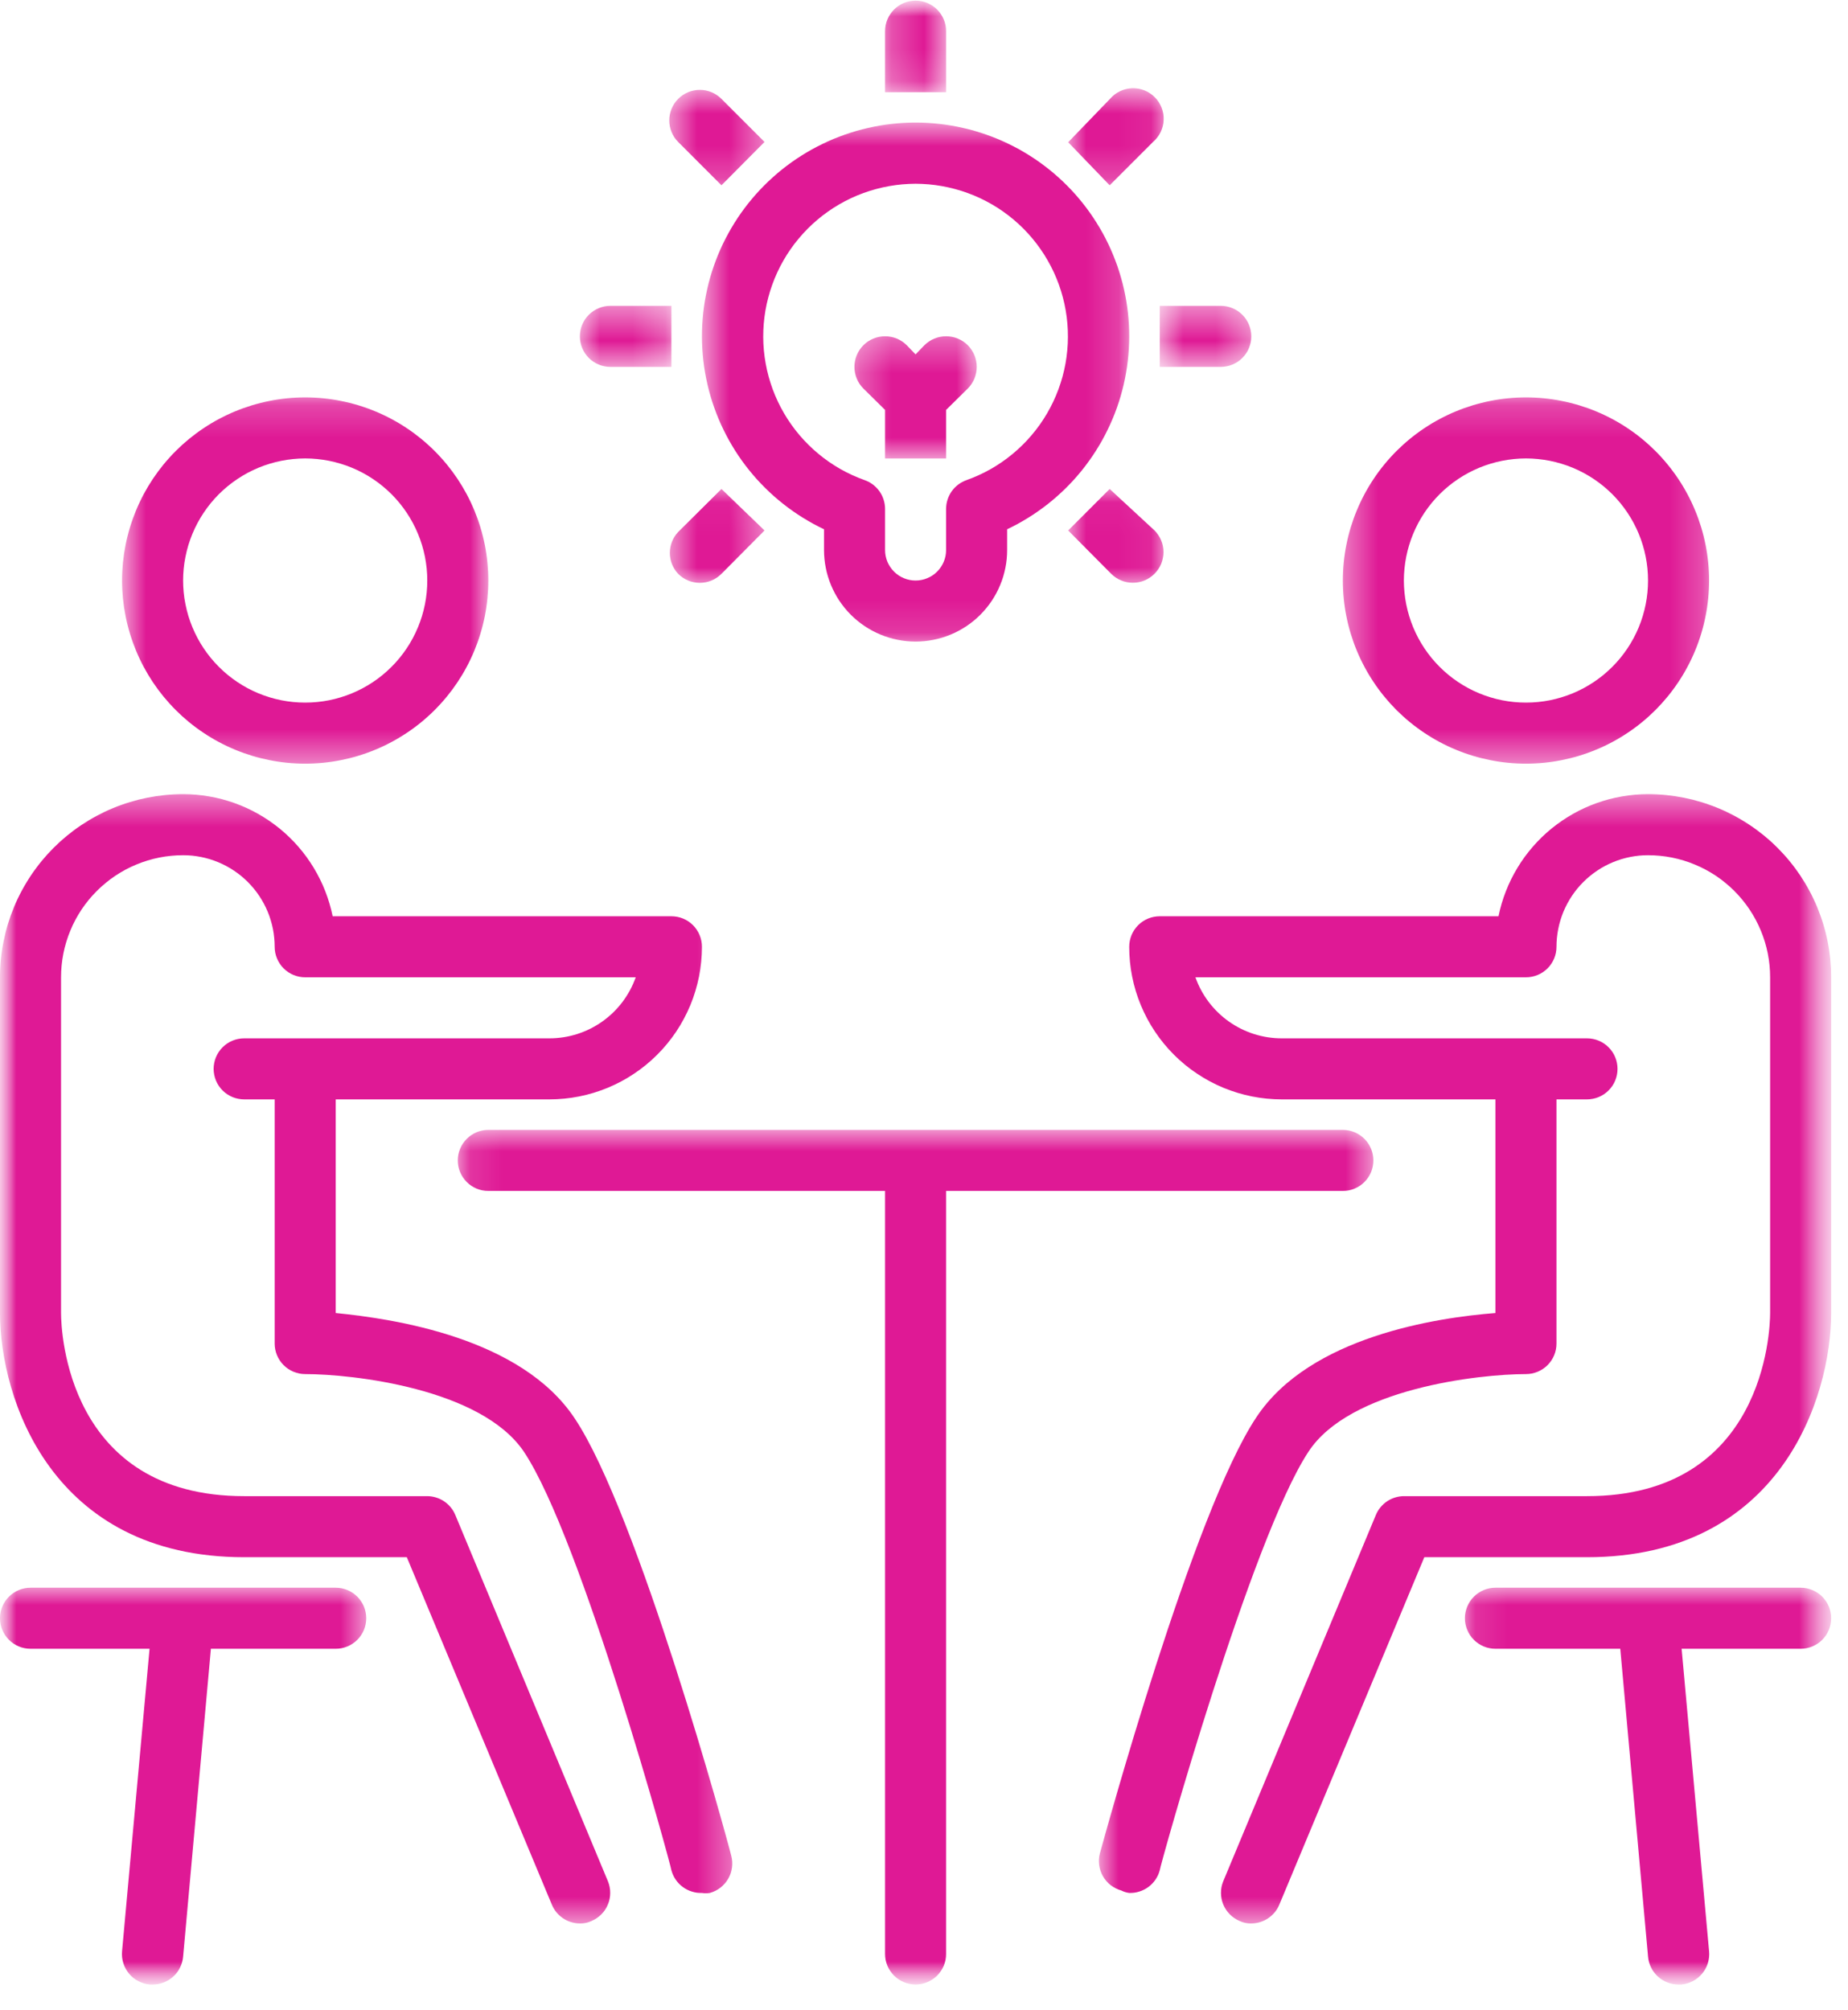 <svg width="57" height="62" viewBox="0 0 57 62" fill="none" xmlns="http://www.w3.org/2000/svg">
<mask id="mask0_18_1486" style="mask-type:luminance" maskUnits="userSpaceOnUse" x="21" y="3" width="14" height="17">
<path d="M21.63 3.737H34.831V19.863H21.63V3.737Z" fill="white"/>
</mask>
<g mask="url(#mask0_18_1486)">
<mask id="mask1_18_1486" style="mask-type:luminance" maskUnits="userSpaceOnUse" x="0" y="0" width="57" height="62">
<path d="M0 0.889V60.337C0 60.828 0.398 61.226 0.889 61.226H55.592C56.083 61.226 56.481 60.828 56.481 60.337V0.889C56.481 0.398 56.083 0 55.592 0H0.889C0.398 0 0 0.398 0 0.889Z" fill="white"/>
</mask>
<g mask="url(#mask1_18_1486)">
<path d="M25.416 16.324V16.964C25.416 17.056 25.421 17.148 25.43 17.24C25.439 17.332 25.452 17.424 25.471 17.515C25.488 17.605 25.511 17.695 25.538 17.784C25.565 17.872 25.596 17.959 25.631 18.044C25.667 18.13 25.706 18.213 25.75 18.295C25.793 18.376 25.841 18.456 25.892 18.533C25.944 18.61 25.999 18.684 26.057 18.755C26.116 18.827 26.178 18.895 26.243 18.961C26.309 19.026 26.377 19.088 26.449 19.147C26.52 19.206 26.595 19.26 26.671 19.312C26.748 19.363 26.827 19.41 26.909 19.454C26.991 19.498 27.074 19.537 27.16 19.573C27.245 19.608 27.332 19.639 27.421 19.666C27.509 19.693 27.599 19.715 27.689 19.733C27.78 19.751 27.871 19.765 27.963 19.774C28.055 19.783 28.148 19.788 28.24 19.788C28.333 19.788 28.425 19.783 28.517 19.774C28.609 19.765 28.7 19.751 28.791 19.733C28.882 19.715 28.971 19.693 29.06 19.666C29.148 19.639 29.235 19.608 29.321 19.573C29.406 19.537 29.49 19.498 29.572 19.454C29.653 19.41 29.732 19.363 29.809 19.312C29.886 19.26 29.96 19.206 30.032 19.147C30.103 19.088 30.172 19.026 30.237 18.961C30.302 18.895 30.364 18.827 30.423 18.755C30.482 18.684 30.537 18.61 30.588 18.533C30.64 18.456 30.687 18.376 30.731 18.295C30.774 18.213 30.814 18.13 30.849 18.044C30.885 17.959 30.916 17.872 30.943 17.784C30.969 17.695 30.992 17.605 31.01 17.515C31.028 17.424 31.042 17.332 31.051 17.24C31.06 17.148 31.064 17.056 31.064 16.964V16.324C31.176 16.27 31.286 16.215 31.394 16.156C31.503 16.096 31.61 16.034 31.714 15.969C31.819 15.904 31.923 15.836 32.023 15.765C32.125 15.694 32.224 15.62 32.321 15.544C32.418 15.467 32.513 15.388 32.605 15.306C32.698 15.225 32.788 15.14 32.876 15.053C32.964 14.966 33.049 14.877 33.132 14.786C33.214 14.694 33.294 14.6 33.372 14.504C33.449 14.408 33.524 14.309 33.596 14.209C33.668 14.108 33.737 14.006 33.803 13.902C33.869 13.797 33.933 13.691 33.993 13.584C34.053 13.476 34.11 13.366 34.164 13.255C34.218 13.144 34.269 13.032 34.317 12.918C34.365 12.804 34.41 12.689 34.451 12.572C34.492 12.456 34.53 12.338 34.565 12.22C34.599 12.101 34.631 11.982 34.659 11.861C34.687 11.741 34.711 11.62 34.732 11.498C34.754 11.377 34.771 11.255 34.785 11.132C34.8 11.009 34.811 10.886 34.818 10.763C34.825 10.639 34.829 10.516 34.83 10.393C34.83 10.269 34.827 10.146 34.821 10.022C34.814 9.899 34.804 9.776 34.791 9.653C34.777 9.53 34.76 9.408 34.74 9.286C34.719 9.164 34.696 9.043 34.669 8.923C34.642 8.802 34.611 8.682 34.577 8.564C34.543 8.445 34.506 8.327 34.466 8.21C34.425 8.094 34.381 7.978 34.334 7.864C34.288 7.75 34.237 7.637 34.184 7.525C34.131 7.414 34.075 7.304 34.015 7.196C33.955 7.088 33.893 6.981 33.827 6.877C33.762 6.772 33.693 6.669 33.622 6.568C33.551 6.467 33.477 6.368 33.4 6.272C33.323 6.175 33.244 6.081 33.162 5.988C33.08 5.896 32.995 5.806 32.908 5.719C32.821 5.631 32.731 5.546 32.639 5.464C32.547 5.381 32.453 5.301 32.356 5.224C32.26 5.147 32.161 5.073 32.061 5.001C31.96 4.929 31.857 4.861 31.753 4.795C31.648 4.729 31.542 4.666 31.434 4.606C31.326 4.547 31.216 4.49 31.105 4.436C30.994 4.382 30.881 4.332 30.767 4.284C30.653 4.237 30.538 4.193 30.421 4.152C30.305 4.111 30.187 4.074 30.068 4.039C29.95 4.005 29.83 3.974 29.709 3.947C29.589 3.919 29.468 3.895 29.346 3.874C29.225 3.853 29.102 3.836 28.98 3.822C28.857 3.808 28.734 3.798 28.611 3.791C28.487 3.784 28.364 3.781 28.24 3.781C28.117 3.781 27.993 3.784 27.87 3.791C27.747 3.798 27.624 3.808 27.501 3.822C27.378 3.836 27.256 3.853 27.134 3.874C27.012 3.895 26.891 3.919 26.771 3.947C26.65 3.974 26.531 4.005 26.412 4.039C26.294 4.074 26.176 4.111 26.059 4.152C25.943 4.193 25.828 4.237 25.713 4.284C25.599 4.332 25.487 4.382 25.375 4.436C25.264 4.49 25.154 4.547 25.047 4.606C24.939 4.666 24.832 4.729 24.728 4.795C24.623 4.861 24.52 4.929 24.42 5.001C24.319 5.073 24.221 5.147 24.124 5.224C24.028 5.301 23.933 5.381 23.842 5.464C23.75 5.546 23.66 5.631 23.573 5.719C23.486 5.806 23.401 5.896 23.319 5.988C23.237 6.081 23.157 6.175 23.08 6.272C23.004 6.368 22.93 6.467 22.858 6.568C22.787 6.669 22.719 6.772 22.653 6.877C22.588 6.981 22.525 7.088 22.466 7.196C22.406 7.304 22.35 7.414 22.296 7.525C22.243 7.637 22.193 7.75 22.146 7.864C22.099 7.978 22.055 8.094 22.015 8.21C21.974 8.327 21.937 8.445 21.903 8.564C21.869 8.682 21.839 8.802 21.812 8.923C21.785 9.043 21.761 9.164 21.74 9.286C21.72 9.408 21.703 9.53 21.69 9.653C21.677 9.776 21.667 9.899 21.66 10.022C21.653 10.146 21.651 10.269 21.651 10.393C21.651 10.516 21.655 10.639 21.663 10.763C21.67 10.886 21.681 11.009 21.695 11.132C21.709 11.255 21.727 11.377 21.748 11.498C21.77 11.62 21.794 11.741 21.822 11.861C21.85 11.982 21.881 12.101 21.916 12.22C21.95 12.338 21.988 12.456 22.03 12.572C22.071 12.689 22.116 12.804 22.163 12.918C22.211 13.032 22.262 13.144 22.316 13.255C22.37 13.366 22.427 13.476 22.488 13.584C22.548 13.691 22.611 13.797 22.677 13.902C22.743 14.006 22.812 14.108 22.884 14.209C22.956 14.309 23.031 14.408 23.109 14.504C23.186 14.6 23.266 14.694 23.349 14.786C23.432 14.877 23.517 14.966 23.605 15.053C23.693 15.14 23.783 15.225 23.875 15.306C23.968 15.388 24.063 15.467 24.16 15.544C24.257 15.62 24.356 15.694 24.457 15.765C24.558 15.836 24.661 15.904 24.766 15.969C24.871 16.034 24.978 16.096 25.086 16.156C25.195 16.215 25.305 16.27 25.416 16.324ZM28.24 5.667C28.377 5.668 28.515 5.674 28.651 5.686C28.788 5.698 28.924 5.717 29.059 5.741C29.194 5.765 29.328 5.795 29.46 5.831C29.593 5.866 29.723 5.908 29.852 5.955C29.981 6.002 30.108 6.055 30.232 6.113C30.356 6.172 30.478 6.235 30.597 6.304C30.715 6.373 30.831 6.447 30.943 6.526C31.055 6.605 31.164 6.689 31.269 6.778C31.374 6.866 31.474 6.959 31.571 7.056C31.668 7.154 31.76 7.255 31.848 7.361C31.936 7.466 32.019 7.575 32.097 7.688C32.176 7.801 32.249 7.916 32.317 8.036C32.385 8.154 32.448 8.276 32.506 8.401C32.563 8.526 32.615 8.652 32.662 8.782C32.708 8.911 32.749 9.042 32.784 9.175C32.819 9.307 32.848 9.441 32.871 9.576C32.895 9.712 32.912 9.848 32.923 9.985C32.934 10.121 32.94 10.258 32.939 10.396C32.939 10.533 32.932 10.67 32.919 10.807C32.907 10.943 32.888 11.079 32.864 11.214C32.839 11.349 32.809 11.483 32.773 11.615C32.736 11.748 32.695 11.878 32.647 12.007C32.599 12.136 32.546 12.262 32.488 12.386C32.429 12.51 32.365 12.632 32.296 12.75C32.226 12.869 32.152 12.984 32.073 13.096C31.993 13.208 31.909 13.316 31.82 13.421C31.732 13.525 31.639 13.626 31.541 13.722C31.443 13.819 31.341 13.911 31.236 13.998C31.13 14.086 31.021 14.169 30.908 14.247C30.795 14.325 30.679 14.398 30.56 14.466C30.44 14.534 30.318 14.596 30.193 14.653C30.069 14.71 29.941 14.762 29.812 14.808C29.767 14.824 29.723 14.843 29.68 14.866C29.637 14.889 29.596 14.915 29.558 14.944C29.519 14.973 29.483 15.005 29.449 15.039C29.415 15.074 29.384 15.111 29.356 15.15C29.328 15.19 29.303 15.231 29.282 15.274C29.26 15.317 29.242 15.362 29.227 15.408C29.212 15.454 29.201 15.501 29.193 15.549C29.186 15.596 29.182 15.645 29.181 15.693V16.964C29.181 17.026 29.176 17.087 29.164 17.147C29.151 17.208 29.134 17.267 29.11 17.324C29.086 17.381 29.057 17.435 29.023 17.487C28.988 17.538 28.95 17.586 28.906 17.629C28.862 17.673 28.815 17.712 28.763 17.747C28.712 17.781 28.657 17.81 28.6 17.833C28.543 17.857 28.485 17.875 28.424 17.887C28.363 17.899 28.302 17.905 28.24 17.905C28.179 17.905 28.117 17.899 28.057 17.887C27.996 17.875 27.937 17.857 27.88 17.833C27.823 17.81 27.768 17.781 27.717 17.747C27.666 17.712 27.618 17.673 27.575 17.629C27.531 17.586 27.492 17.538 27.458 17.487C27.423 17.435 27.394 17.381 27.37 17.324C27.347 17.267 27.329 17.208 27.317 17.147C27.305 17.087 27.299 17.026 27.299 16.964V15.693C27.299 15.645 27.295 15.596 27.287 15.549C27.28 15.501 27.268 15.454 27.253 15.408C27.239 15.362 27.22 15.317 27.199 15.274C27.177 15.231 27.152 15.19 27.124 15.15C27.096 15.111 27.065 15.074 27.031 15.039C26.997 15.005 26.961 14.973 26.923 14.944C26.884 14.915 26.843 14.889 26.801 14.866C26.758 14.843 26.714 14.824 26.668 14.808C26.539 14.762 26.412 14.71 26.287 14.653C26.162 14.596 26.04 14.534 25.921 14.466C25.802 14.398 25.686 14.325 25.572 14.247C25.46 14.169 25.35 14.086 25.245 13.998C25.139 13.911 25.037 13.819 24.94 13.722C24.842 13.626 24.749 13.525 24.66 13.421C24.571 13.316 24.487 13.208 24.408 13.096C24.328 12.984 24.254 12.869 24.185 12.75C24.115 12.632 24.051 12.51 23.993 12.386C23.934 12.262 23.881 12.136 23.833 12.007C23.786 11.878 23.744 11.748 23.708 11.615C23.672 11.483 23.641 11.349 23.617 11.214C23.592 11.079 23.574 10.943 23.561 10.807C23.548 10.67 23.542 10.533 23.541 10.396C23.541 10.258 23.546 10.121 23.557 9.985C23.569 9.848 23.586 9.712 23.609 9.576C23.632 9.441 23.662 9.307 23.697 9.175C23.732 9.042 23.772 8.911 23.819 8.782C23.865 8.652 23.917 8.526 23.975 8.401C24.032 8.276 24.095 8.154 24.163 8.036C24.231 7.916 24.305 7.801 24.383 7.688C24.461 7.575 24.544 7.466 24.633 7.361C24.721 7.255 24.813 7.154 24.91 7.056C25.006 6.959 25.107 6.866 25.212 6.778C25.317 6.689 25.425 6.605 25.538 6.526C25.65 6.447 25.765 6.373 25.884 6.304C26.003 6.235 26.124 6.172 26.248 6.113C26.372 6.055 26.499 6.002 26.628 5.955C26.757 5.908 26.888 5.866 27.02 5.831C27.152 5.795 27.287 5.765 27.421 5.741C27.557 5.717 27.692 5.698 27.829 5.686C27.966 5.674 28.103 5.668 28.24 5.667Z" fill="#DF1995"/>
</g>
</g>
<mask id="mask2_18_1486" style="mask-type:luminance" maskUnits="userSpaceOnUse" x="26" y="10" width="5" height="5">
<path d="M26.294 10.298H30.167V14.171H26.294V10.298Z" fill="white"/>
</mask>
<g mask="url(#mask2_18_1486)">
<mask id="mask3_18_1486" style="mask-type:luminance" maskUnits="userSpaceOnUse" x="0" y="0" width="57" height="62">
<path d="M0 0.889V60.337C0 60.828 0.398 61.226 0.889 61.226H55.592C56.083 61.226 56.481 60.828 56.481 60.337V0.889C56.481 0.398 56.083 0 55.592 0H0.889C0.398 0 0 0.398 0 0.889Z" fill="white"/>
</mask>
<g mask="url(#mask3_18_1486)">
<path d="M27.299 12.643V14.14H29.181V12.643L29.85 11.984C29.894 11.94 29.933 11.892 29.967 11.841C30.002 11.789 30.031 11.735 30.055 11.677C30.078 11.62 30.096 11.561 30.108 11.5C30.121 11.439 30.127 11.378 30.127 11.316C30.127 11.254 30.121 11.192 30.108 11.131C30.096 11.07 30.078 11.011 30.055 10.954C30.031 10.897 30.002 10.842 29.967 10.791C29.933 10.739 29.894 10.691 29.85 10.647C29.806 10.603 29.758 10.564 29.707 10.53C29.655 10.495 29.601 10.466 29.543 10.443C29.486 10.419 29.427 10.401 29.366 10.389C29.305 10.377 29.244 10.371 29.181 10.371C29.119 10.371 29.058 10.377 28.997 10.389C28.936 10.401 28.877 10.419 28.82 10.443C28.762 10.466 28.708 10.495 28.657 10.53C28.605 10.564 28.557 10.603 28.513 10.647L28.24 10.93L27.967 10.647C27.923 10.603 27.876 10.564 27.824 10.53C27.773 10.495 27.718 10.466 27.661 10.443C27.603 10.419 27.544 10.401 27.483 10.389C27.422 10.377 27.361 10.371 27.299 10.371C27.237 10.371 27.175 10.377 27.114 10.389C27.054 10.401 26.994 10.419 26.937 10.443C26.88 10.466 26.826 10.495 26.774 10.53C26.722 10.564 26.674 10.603 26.631 10.647C26.587 10.691 26.548 10.739 26.513 10.791C26.478 10.842 26.449 10.897 26.426 10.954C26.402 11.011 26.384 11.07 26.372 11.131C26.36 11.192 26.354 11.254 26.354 11.316C26.354 11.378 26.36 11.439 26.372 11.5C26.384 11.561 26.402 11.62 26.426 11.677C26.449 11.735 26.478 11.789 26.513 11.841C26.548 11.892 26.587 11.94 26.631 11.984L27.299 12.643Z" fill="#DF1995"/>
</g>
</g>
<mask id="mask4_18_1486" style="mask-type:luminance" maskUnits="userSpaceOnUse" x="27" y="0" width="3" height="3">
<path d="M27.242 0H29.218V2.867H27.242V0Z" fill="white"/>
</mask>
<g mask="url(#mask4_18_1486)">
<mask id="mask5_18_1486" style="mask-type:luminance" maskUnits="userSpaceOnUse" x="0" y="0" width="57" height="62">
<path d="M0 0.889V60.337C0 60.828 0.398 61.226 0.889 61.226H55.592C56.083 61.226 56.481 60.828 56.481 60.337V0.889C56.481 0.398 56.083 0 55.592 0H0.889C0.398 0 0 0.398 0 0.889Z" fill="white"/>
</mask>
<g mask="url(#mask5_18_1486)">
<path d="M29.181 0.961C29.181 0.899 29.176 0.838 29.164 0.777C29.152 0.716 29.134 0.658 29.11 0.601C29.086 0.544 29.057 0.489 29.023 0.438C28.988 0.386 28.95 0.339 28.906 0.295C28.862 0.251 28.815 0.213 28.763 0.178C28.712 0.144 28.657 0.115 28.6 0.091C28.543 0.067 28.485 0.05 28.424 0.038C28.363 0.026 28.302 0.02 28.24 0.02C28.179 0.02 28.117 0.026 28.057 0.038C27.996 0.05 27.937 0.067 27.88 0.091C27.823 0.115 27.768 0.144 27.717 0.178C27.666 0.213 27.619 0.251 27.575 0.295C27.531 0.339 27.492 0.386 27.458 0.438C27.423 0.489 27.394 0.544 27.37 0.601C27.347 0.658 27.329 0.716 27.317 0.777C27.305 0.838 27.299 0.899 27.299 0.961V2.844H29.181V0.961Z" fill="#DF1995"/>
</g>
</g>
<mask id="mask6_18_1486" style="mask-type:luminance" maskUnits="userSpaceOnUse" x="20" y="2" width="4" height="4">
<path d="M20.602 2.709H23.606V5.792H20.602V2.709Z" fill="white"/>
</mask>
<g mask="url(#mask6_18_1486)">
<mask id="mask7_18_1486" style="mask-type:luminance" maskUnits="userSpaceOnUse" x="0" y="0" width="57" height="62">
<path d="M0 0.889V60.337C0 60.828 0.398 61.226 0.889 61.226H55.592C56.083 61.226 56.481 60.828 56.481 60.337V0.889C56.481 0.398 56.083 0 55.592 0H0.889C0.398 0 0 0.398 0 0.889Z" fill="white"/>
</mask>
<g mask="url(#mask7_18_1486)">
<path d="M20.917 4.378L22.253 5.715L23.581 4.378L22.253 3.05C22.209 3.006 22.162 2.967 22.11 2.932C22.059 2.898 22.005 2.868 21.947 2.844C21.89 2.821 21.831 2.802 21.77 2.79C21.709 2.778 21.647 2.772 21.585 2.772C21.523 2.772 21.461 2.778 21.401 2.79C21.339 2.802 21.28 2.821 21.223 2.844C21.166 2.868 21.111 2.898 21.06 2.932C21.008 2.967 20.96 3.006 20.917 3.05C20.873 3.094 20.834 3.142 20.8 3.193C20.766 3.244 20.738 3.298 20.714 3.355C20.691 3.412 20.673 3.471 20.661 3.531C20.649 3.592 20.643 3.653 20.643 3.714C20.643 3.776 20.649 3.837 20.661 3.897C20.673 3.958 20.691 4.016 20.714 4.073C20.738 4.13 20.766 4.184 20.8 4.236C20.834 4.287 20.873 4.334 20.917 4.378Z" fill="#DF1995"/>
</g>
</g>
<mask id="mask8_18_1486" style="mask-type:luminance" maskUnits="userSpaceOnUse" x="17" y="9" width="4" height="3">
<path d="M17.835 9.428H20.76V11.325H17.835V9.428Z" fill="white"/>
</mask>
<g mask="url(#mask8_18_1486)">
<mask id="mask9_18_1486" style="mask-type:luminance" maskUnits="userSpaceOnUse" x="0" y="0" width="57" height="62">
<path d="M0 0.889V60.337C0 60.828 0.398 61.226 0.889 61.226H55.592C56.083 61.226 56.481 60.828 56.481 60.337V0.889C56.481 0.398 56.083 0 55.592 0H0.889C0.398 0 0 0.398 0 0.889Z" fill="white"/>
</mask>
<g mask="url(#mask9_18_1486)">
<path d="M18.827 11.316H20.709V9.433H18.827C18.765 9.433 18.704 9.439 18.643 9.451C18.582 9.463 18.524 9.481 18.467 9.505C18.41 9.528 18.355 9.557 18.304 9.592C18.253 9.626 18.205 9.665 18.161 9.709C18.117 9.752 18.079 9.8 18.044 9.851C18.01 9.903 17.981 9.957 17.957 10.014C17.933 10.071 17.916 10.13 17.904 10.191C17.892 10.251 17.886 10.312 17.886 10.374C17.886 10.436 17.892 10.497 17.904 10.558C17.916 10.618 17.933 10.678 17.957 10.735C17.981 10.792 18.01 10.846 18.044 10.897C18.079 10.949 18.117 10.996 18.161 11.04C18.205 11.084 18.253 11.123 18.304 11.157C18.355 11.191 18.41 11.22 18.467 11.244C18.524 11.268 18.582 11.286 18.643 11.297C18.704 11.31 18.765 11.316 18.827 11.316Z" fill="#DF1995"/>
</g>
</g>
<mask id="mask10_18_1486" style="mask-type:luminance" maskUnits="userSpaceOnUse" x="20" y="15" width="4" height="4">
<path d="M20.602 15.04H23.606V18.044H20.602V15.04Z" fill="white"/>
</mask>
<g mask="url(#mask10_18_1486)">
<mask id="mask11_18_1486" style="mask-type:luminance" maskUnits="userSpaceOnUse" x="0" y="0" width="57" height="62">
<path d="M0 0.889V60.337C0 60.828 0.398 61.226 0.889 61.226H55.592C56.083 61.226 56.481 60.828 56.481 60.337V0.889C56.481 0.398 56.083 0 55.592 0H0.889C0.398 0 0 0.398 0 0.889Z" fill="white"/>
</mask>
<g mask="url(#mask11_18_1486)">
<path d="M20.917 17.698C20.96 17.742 21.008 17.781 21.06 17.816C21.111 17.851 21.166 17.88 21.223 17.904C21.28 17.928 21.339 17.946 21.401 17.958C21.461 17.97 21.523 17.977 21.585 17.977C21.647 17.977 21.709 17.97 21.77 17.958C21.831 17.946 21.89 17.928 21.947 17.904C22.005 17.88 22.059 17.851 22.11 17.816C22.162 17.781 22.209 17.742 22.253 17.698L23.581 16.361L22.253 15.081L20.917 16.408C20.876 16.451 20.84 16.498 20.808 16.548C20.776 16.598 20.749 16.651 20.727 16.706C20.705 16.762 20.689 16.818 20.678 16.877C20.666 16.935 20.661 16.994 20.661 17.053C20.661 17.113 20.666 17.171 20.678 17.23C20.689 17.288 20.705 17.345 20.727 17.4C20.749 17.455 20.776 17.508 20.808 17.558C20.84 17.608 20.876 17.655 20.917 17.698Z" fill="#DF1995"/>
</g>
</g>
<mask id="mask12_18_1486" style="mask-type:luminance" maskUnits="userSpaceOnUse" x="32" y="15" width="4" height="4">
<path d="M32.934 15.04H35.937V18.044H32.934V15.04Z" fill="white"/>
</mask>
<g mask="url(#mask12_18_1486)">
<mask id="mask13_18_1486" style="mask-type:luminance" maskUnits="userSpaceOnUse" x="0" y="0" width="57" height="62">
<path d="M0 0.889V60.337C0 60.828 0.398 61.226 0.889 61.226H55.592C56.083 61.226 56.481 60.828 56.481 60.337V0.889C56.481 0.398 56.083 0 55.592 0H0.889C0.398 0 0 0.398 0 0.889Z" fill="white"/>
</mask>
<g mask="url(#mask13_18_1486)">
<path d="M34.227 15.081L32.947 16.361L34.274 17.698C34.318 17.742 34.366 17.781 34.418 17.815C34.469 17.85 34.523 17.879 34.581 17.902C34.638 17.926 34.697 17.944 34.758 17.956C34.819 17.968 34.88 17.974 34.942 17.974C35.004 17.974 35.066 17.968 35.127 17.956C35.187 17.944 35.246 17.926 35.304 17.902C35.361 17.878 35.415 17.849 35.467 17.814C35.518 17.78 35.566 17.741 35.61 17.697C35.654 17.653 35.693 17.605 35.727 17.554C35.762 17.502 35.791 17.448 35.815 17.391C35.839 17.333 35.856 17.274 35.868 17.213C35.881 17.153 35.887 17.091 35.887 17.029C35.887 16.967 35.881 16.906 35.869 16.845C35.857 16.784 35.839 16.725 35.815 16.668C35.792 16.61 35.763 16.556 35.728 16.505C35.694 16.453 35.655 16.405 35.611 16.361L34.227 15.081Z" fill="#DF1995"/>
</g>
</g>
<mask id="mask14_18_1486" style="mask-type:luminance" maskUnits="userSpaceOnUse" x="35" y="9" width="4" height="3">
<path d="M35.7 9.428H38.625V11.325H35.7V9.428Z" fill="white"/>
</mask>
<g mask="url(#mask14_18_1486)">
<mask id="mask15_18_1486" style="mask-type:luminance" maskUnits="userSpaceOnUse" x="0" y="0" width="57" height="62">
<path d="M0 0.889V60.337C0 60.828 0.398 61.226 0.889 61.226H55.592C56.083 61.226 56.481 60.828 56.481 60.337V0.889C56.481 0.398 56.083 0 55.592 0H0.889C0.398 0 0 0.398 0 0.889Z" fill="white"/>
</mask>
<g mask="url(#mask15_18_1486)">
<path d="M35.771 11.316H37.654C37.715 11.316 37.777 11.31 37.837 11.297C37.898 11.286 37.957 11.268 38.014 11.244C38.071 11.22 38.125 11.191 38.177 11.157C38.228 11.123 38.276 11.084 38.319 11.04C38.363 10.996 38.402 10.949 38.436 10.897C38.471 10.846 38.5 10.792 38.523 10.735C38.547 10.678 38.565 10.618 38.577 10.558C38.589 10.497 38.595 10.436 38.595 10.374C38.595 10.312 38.589 10.251 38.577 10.191C38.565 10.13 38.547 10.071 38.523 10.014C38.5 9.957 38.471 9.903 38.436 9.851C38.402 9.8 38.363 9.752 38.319 9.709C38.276 9.665 38.228 9.626 38.177 9.592C38.125 9.557 38.071 9.528 38.014 9.505C37.957 9.481 37.898 9.463 37.837 9.451C37.777 9.439 37.715 9.433 37.654 9.433H35.771V11.316Z" fill="#DF1995"/>
</g>
</g>
<mask id="mask16_18_1486" style="mask-type:luminance" maskUnits="userSpaceOnUse" x="32" y="2" width="4" height="4">
<path d="M32.934 2.709H35.937V5.792H32.934V2.709Z" fill="white"/>
</mask>
<g mask="url(#mask16_18_1486)">
<mask id="mask17_18_1486" style="mask-type:luminance" maskUnits="userSpaceOnUse" x="0" y="0" width="57" height="62">
<path d="M0 0.889V60.337C0 60.828 0.398 61.226 0.889 61.226H55.592C56.083 61.226 56.481 60.828 56.481 60.337V0.889C56.481 0.398 56.083 0 55.592 0H0.889C0.398 0 0 0.398 0 0.889Z" fill="white"/>
</mask>
<g mask="url(#mask17_18_1486)">
<path d="M34.227 5.715L35.564 4.378C35.613 4.336 35.658 4.289 35.697 4.237C35.737 4.186 35.771 4.131 35.799 4.073C35.827 4.014 35.849 3.954 35.865 3.891C35.881 3.828 35.89 3.764 35.892 3.699C35.895 3.634 35.891 3.57 35.88 3.506C35.869 3.442 35.852 3.38 35.828 3.319C35.804 3.259 35.775 3.202 35.739 3.147C35.704 3.093 35.663 3.043 35.617 2.997C35.572 2.951 35.521 2.91 35.467 2.875C35.413 2.839 35.355 2.81 35.295 2.786C35.235 2.763 35.172 2.745 35.108 2.734C35.044 2.724 34.98 2.72 34.915 2.722C34.85 2.725 34.787 2.734 34.724 2.749C34.661 2.765 34.6 2.787 34.542 2.815C34.483 2.844 34.428 2.877 34.377 2.917C34.326 2.957 34.279 3.001 34.237 3.05L32.947 4.387L34.227 5.715Z" fill="#DF1995"/>
</g>
</g>
<mask id="mask18_18_1486" style="mask-type:luminance" maskUnits="userSpaceOnUse" x="3" y="12" width="13" height="12">
<path d="M3.765 12.195H15.069V23.578H3.765V12.195Z" fill="white"/>
</mask>
<g mask="url(#mask18_18_1486)">
<mask id="mask19_18_1486" style="mask-type:luminance" maskUnits="userSpaceOnUse" x="0" y="0" width="57" height="62">
<path d="M0 0.889V60.337C0 60.828 0.398 61.226 0.889 61.226H55.592C56.083 61.226 56.481 60.828 56.481 60.337V0.889C56.481 0.398 56.083 0 55.592 0H0.889C0.398 0 0 0.398 0 0.889Z" fill="white"/>
</mask>
<g mask="url(#mask19_18_1486)">
<path d="M9.414 23.553C9.506 23.553 9.598 23.551 9.691 23.546C9.783 23.542 9.875 23.535 9.967 23.526C10.059 23.517 10.151 23.506 10.242 23.492C10.334 23.478 10.425 23.463 10.515 23.444C10.606 23.426 10.696 23.406 10.786 23.384C10.875 23.361 10.965 23.337 11.053 23.31C11.142 23.283 11.229 23.254 11.316 23.223C11.403 23.192 11.489 23.158 11.575 23.123C11.66 23.088 11.745 23.05 11.828 23.011C11.912 22.971 11.994 22.93 12.076 22.886C12.157 22.843 12.238 22.797 12.317 22.749C12.396 22.702 12.475 22.652 12.551 22.601C12.628 22.55 12.704 22.496 12.778 22.441C12.852 22.387 12.925 22.33 12.997 22.271C13.068 22.212 13.138 22.152 13.206 22.09C13.275 22.028 13.342 21.964 13.407 21.899C13.473 21.833 13.536 21.766 13.598 21.698C13.661 21.629 13.721 21.559 13.78 21.488C13.838 21.417 13.895 21.344 13.95 21.27C14.005 21.195 14.058 21.119 14.11 21.043C14.161 20.966 14.21 20.888 14.258 20.809C14.306 20.729 14.351 20.649 14.395 20.567C14.438 20.486 14.48 20.404 14.519 20.32C14.559 20.236 14.596 20.152 14.632 20.066C14.667 19.981 14.7 19.895 14.731 19.808C14.763 19.721 14.791 19.633 14.818 19.544C14.845 19.456 14.87 19.367 14.892 19.277C14.915 19.188 14.935 19.098 14.953 19.007C14.971 18.916 14.987 18.825 15 18.734C15.014 18.642 15.025 18.55 15.034 18.458C15.043 18.366 15.05 18.274 15.055 18.182C15.059 18.09 15.062 17.997 15.062 17.905C15.062 17.812 15.059 17.72 15.055 17.628C15.05 17.535 15.043 17.444 15.034 17.351C15.025 17.259 15.014 17.168 15 17.076C14.987 16.985 14.971 16.894 14.953 16.803C14.935 16.712 14.915 16.622 14.892 16.533C14.87 16.443 14.845 16.354 14.818 16.265C14.791 16.177 14.763 16.089 14.731 16.002C14.7 15.915 14.667 15.829 14.632 15.744C14.596 15.658 14.559 15.574 14.519 15.49C14.48 15.406 14.438 15.324 14.395 15.242C14.351 15.161 14.306 15.081 14.258 15.001C14.21 14.922 14.161 14.844 14.11 14.767C14.058 14.69 14.005 14.615 13.95 14.54C13.895 14.466 13.838 14.393 13.78 14.322C13.721 14.25 13.661 14.181 13.598 14.112C13.536 14.043 13.473 13.976 13.407 13.911C13.342 13.846 13.275 13.782 13.206 13.72C13.138 13.658 13.068 13.598 12.997 13.539C12.925 13.48 12.852 13.423 12.778 13.368C12.704 13.313 12.628 13.26 12.551 13.209C12.475 13.157 12.396 13.108 12.317 13.06C12.238 13.013 12.157 12.967 12.076 12.924C11.994 12.88 11.912 12.839 11.828 12.799C11.745 12.759 11.66 12.722 11.575 12.687C11.489 12.652 11.403 12.618 11.316 12.587C11.229 12.556 11.142 12.527 11.053 12.5C10.965 12.473 10.875 12.449 10.786 12.426C10.696 12.404 10.606 12.383 10.515 12.366C10.425 12.347 10.334 12.332 10.242 12.318C10.151 12.304 10.059 12.293 9.967 12.284C9.875 12.275 9.783 12.268 9.691 12.264C9.598 12.259 9.506 12.257 9.414 12.257C9.321 12.257 9.229 12.259 9.136 12.264C9.044 12.268 8.952 12.275 8.86 12.284C8.768 12.293 8.676 12.304 8.585 12.318C8.493 12.332 8.402 12.347 8.312 12.366C8.221 12.383 8.131 12.404 8.041 12.426C7.951 12.449 7.862 12.473 7.774 12.5C7.686 12.527 7.598 12.556 7.511 12.587C7.424 12.618 7.337 12.652 7.252 12.687C7.167 12.722 7.082 12.759 6.999 12.799C6.915 12.839 6.832 12.88 6.751 12.924C6.669 12.967 6.589 13.013 6.51 13.06C6.43 13.108 6.352 13.157 6.276 13.209C6.199 13.26 6.123 13.313 6.049 13.368C5.975 13.423 5.902 13.48 5.83 13.539C5.759 13.598 5.689 13.658 5.62 13.72C5.552 13.782 5.485 13.846 5.42 13.911C5.354 13.976 5.291 14.043 5.229 14.112C5.167 14.181 5.106 14.25 5.047 14.322C4.989 14.393 4.932 14.466 4.877 14.54C4.822 14.615 4.769 14.69 4.717 14.767C4.666 14.844 4.617 14.922 4.569 15.001C4.522 15.081 4.476 15.161 4.432 15.242C4.389 15.324 4.347 15.406 4.308 15.49C4.268 15.574 4.231 15.658 4.195 15.744C4.16 15.829 4.127 15.915 4.096 16.002C4.065 16.089 4.035 16.177 4.009 16.265C3.982 16.354 3.957 16.443 3.935 16.533C3.912 16.622 3.892 16.712 3.874 16.803C3.856 16.894 3.84 16.985 3.826 17.076C3.813 17.168 3.802 17.259 3.792 17.351C3.784 17.444 3.777 17.535 3.772 17.628C3.768 17.72 3.765 17.812 3.765 17.905C3.765 17.997 3.768 18.09 3.772 18.182C3.777 18.274 3.784 18.366 3.792 18.458C3.802 18.55 3.813 18.642 3.826 18.734C3.84 18.825 3.856 18.916 3.874 19.007C3.892 19.098 3.912 19.188 3.935 19.277C3.957 19.367 3.982 19.456 4.009 19.544C4.035 19.633 4.065 19.721 4.096 19.808C4.127 19.895 4.16 19.981 4.195 20.066C4.231 20.152 4.268 20.236 4.308 20.32C4.347 20.404 4.389 20.486 4.432 20.567C4.476 20.649 4.522 20.729 4.569 20.809C4.617 20.888 4.666 20.966 4.717 21.043C4.769 21.119 4.822 21.195 4.877 21.27C4.932 21.344 4.989 21.417 5.047 21.488C5.106 21.559 5.167 21.629 5.229 21.698C5.291 21.766 5.354 21.833 5.42 21.899C5.485 21.964 5.552 22.028 5.62 22.09C5.689 22.152 5.759 22.212 5.83 22.271C5.902 22.33 5.975 22.387 6.049 22.441C6.123 22.496 6.199 22.55 6.276 22.601C6.352 22.652 6.43 22.702 6.51 22.749C6.589 22.797 6.669 22.843 6.751 22.886C6.832 22.93 6.915 22.971 6.999 23.011C7.082 23.05 7.167 23.088 7.252 23.123C7.337 23.158 7.424 23.192 7.511 23.223C7.598 23.254 7.686 23.283 7.774 23.31C7.862 23.337 7.951 23.361 8.041 23.384C8.131 23.406 8.221 23.426 8.312 23.444C8.402 23.463 8.493 23.478 8.585 23.492C8.676 23.506 8.768 23.517 8.86 23.526C8.952 23.535 9.044 23.542 9.136 23.546C9.229 23.551 9.321 23.553 9.414 23.553ZM9.414 14.139C9.537 14.139 9.66 14.146 9.783 14.158C9.905 14.17 10.027 14.188 10.148 14.212C10.269 14.236 10.388 14.266 10.506 14.302C10.625 14.337 10.74 14.379 10.854 14.426C10.968 14.473 11.08 14.526 11.188 14.584C11.297 14.642 11.403 14.706 11.505 14.774C11.608 14.843 11.707 14.916 11.802 14.994C11.897 15.073 11.989 15.155 12.076 15.242C12.163 15.329 12.246 15.421 12.324 15.516C12.402 15.611 12.476 15.711 12.544 15.813C12.613 15.916 12.676 16.021 12.734 16.13C12.792 16.239 12.845 16.35 12.892 16.464C12.939 16.578 12.981 16.694 13.017 16.812C13.053 16.93 13.082 17.049 13.107 17.17C13.13 17.291 13.149 17.413 13.161 17.536C13.173 17.659 13.179 17.782 13.179 17.905C13.179 18.028 13.173 18.151 13.161 18.274C13.149 18.397 13.13 18.519 13.107 18.639C13.082 18.76 13.053 18.88 13.017 18.998C12.981 19.116 12.939 19.232 12.892 19.346C12.845 19.46 12.792 19.571 12.734 19.68C12.676 19.789 12.613 19.894 12.544 19.997C12.476 20.099 12.402 20.198 12.324 20.294C12.246 20.389 12.163 20.48 12.076 20.567C11.989 20.654 11.897 20.737 11.802 20.816C11.707 20.894 11.608 20.967 11.505 21.036C11.403 21.104 11.297 21.168 11.188 21.226C11.08 21.284 10.968 21.337 10.854 21.384C10.74 21.431 10.625 21.473 10.506 21.508C10.388 21.544 10.269 21.574 10.148 21.598C10.027 21.622 9.905 21.64 9.783 21.652C9.66 21.664 9.537 21.67 9.414 21.67C9.29 21.67 9.167 21.664 9.044 21.652C8.922 21.64 8.8 21.622 8.679 21.598C8.558 21.574 8.438 21.544 8.32 21.508C8.203 21.473 8.086 21.431 7.972 21.384C7.859 21.337 7.747 21.284 7.638 21.226C7.53 21.168 7.424 21.104 7.322 21.036C7.219 20.967 7.12 20.894 7.025 20.816C6.929 20.737 6.838 20.654 6.751 20.567C6.664 20.48 6.581 20.389 6.503 20.294C6.425 20.198 6.351 20.099 6.283 19.997C6.214 19.894 6.151 19.789 6.093 19.68C6.035 19.571 5.982 19.46 5.935 19.346C5.888 19.232 5.846 19.116 5.81 18.998C5.775 18.88 5.745 18.76 5.721 18.639C5.696 18.519 5.678 18.397 5.666 18.274C5.654 18.151 5.648 18.028 5.648 17.905C5.648 17.782 5.654 17.659 5.666 17.536C5.678 17.413 5.696 17.291 5.721 17.17C5.745 17.049 5.775 16.93 5.81 16.812C5.846 16.694 5.888 16.578 5.935 16.464C5.982 16.35 6.035 16.239 6.093 16.13C6.151 16.021 6.214 15.916 6.283 15.813C6.351 15.711 6.425 15.611 6.503 15.516C6.581 15.421 6.664 15.329 6.751 15.242C6.838 15.155 6.929 15.073 7.025 14.994C7.12 14.916 7.219 14.843 7.322 14.774C7.424 14.706 7.53 14.642 7.638 14.584C7.747 14.526 7.859 14.473 7.972 14.426C8.086 14.379 8.203 14.337 8.32 14.302C8.438 14.266 8.558 14.236 8.679 14.212C8.8 14.188 8.922 14.17 9.044 14.158C9.167 14.146 9.29 14.139 9.414 14.139Z" fill="#DF1995"/>
</g>
</g>
<mask id="mask20_18_1486" style="mask-type:luminance" maskUnits="userSpaceOnUse" x="0" y="24" width="23" height="36">
<path d="M0 24.447H22.657V59.387H0V24.447Z" fill="white"/>
</mask>
<g mask="url(#mask20_18_1486)">
<mask id="mask21_18_1486" style="mask-type:luminance" maskUnits="userSpaceOnUse" x="0" y="0" width="57" height="62">
<path d="M0 0.889V60.337C0 60.828 0.398 61.226 0.889 61.226H55.592C56.083 61.226 56.481 60.828 56.481 60.337V0.889C56.481 0.398 56.083 0 55.592 0H0.889C0.398 0 0 0.398 0 0.889Z" fill="white"/>
</mask>
<g mask="url(#mask21_18_1486)">
<path d="M17.725 43.745C16.078 41.26 12.162 40.676 10.355 40.497V33.908H16.944C17.098 33.908 17.252 33.9 17.405 33.885C17.559 33.87 17.711 33.847 17.863 33.817C18.014 33.787 18.163 33.75 18.311 33.705C18.458 33.66 18.603 33.608 18.745 33.55C18.888 33.49 19.027 33.425 19.163 33.352C19.299 33.279 19.431 33.2 19.559 33.114C19.687 33.029 19.811 32.937 19.93 32.839C20.049 32.741 20.163 32.638 20.272 32.529C20.381 32.42 20.485 32.306 20.582 32.187C20.68 32.068 20.772 31.944 20.858 31.816C20.943 31.688 21.023 31.556 21.095 31.419C21.168 31.284 21.233 31.144 21.293 31.002C21.352 30.86 21.404 30.715 21.448 30.567C21.493 30.42 21.53 30.27 21.561 30.119C21.59 29.968 21.613 29.816 21.628 29.662C21.643 29.509 21.651 29.355 21.651 29.201C21.651 29.139 21.645 29.078 21.633 29.017C21.621 28.957 21.603 28.898 21.579 28.841C21.555 28.783 21.526 28.729 21.492 28.678C21.458 28.627 21.419 28.579 21.375 28.535C21.331 28.492 21.284 28.452 21.233 28.418C21.181 28.384 21.127 28.355 21.07 28.331C21.013 28.308 20.954 28.29 20.893 28.278C20.833 28.266 20.771 28.26 20.709 28.26H10.261C10.234 28.128 10.201 27.998 10.163 27.869C10.125 27.74 10.082 27.613 10.033 27.488C9.984 27.362 9.93 27.239 9.87 27.119C9.811 26.999 9.746 26.881 9.677 26.766C9.607 26.651 9.533 26.539 9.454 26.43C9.375 26.322 9.291 26.217 9.203 26.115C9.115 26.014 9.023 25.916 8.926 25.823C8.83 25.729 8.73 25.64 8.626 25.555C8.521 25.47 8.414 25.39 8.303 25.314C8.192 25.238 8.078 25.167 7.961 25.101C7.844 25.035 7.724 24.974 7.602 24.918C7.479 24.863 7.355 24.812 7.229 24.767C7.102 24.722 6.974 24.683 6.844 24.648C6.714 24.614 6.582 24.586 6.45 24.563C6.318 24.54 6.184 24.523 6.051 24.511C5.917 24.5 5.783 24.494 5.648 24.494C5.556 24.494 5.463 24.497 5.371 24.501C5.279 24.506 5.187 24.512 5.095 24.521C5.003 24.531 4.911 24.542 4.819 24.555C4.728 24.569 4.637 24.585 4.546 24.603C4.455 24.621 4.365 24.641 4.276 24.663C4.186 24.686 4.097 24.711 4.009 24.738C3.92 24.764 3.832 24.793 3.745 24.825C3.658 24.855 3.572 24.889 3.487 24.924C3.401 24.959 3.317 24.997 3.233 25.036C3.15 25.076 3.067 25.118 2.986 25.161C2.904 25.205 2.824 25.25 2.744 25.298C2.665 25.346 2.587 25.395 2.51 25.446C2.433 25.497 2.358 25.551 2.283 25.606C2.209 25.661 2.136 25.718 2.065 25.776C1.994 25.835 1.924 25.895 1.855 25.957C1.787 26.02 1.72 26.083 1.654 26.149C1.589 26.214 1.525 26.281 1.463 26.349C1.401 26.418 1.341 26.488 1.282 26.559C1.223 26.631 1.167 26.703 1.112 26.778C1.056 26.852 1.003 26.928 0.952 27.004C0.901 27.081 0.851 27.159 0.804 27.239C0.756 27.318 0.711 27.398 0.667 27.48C0.623 27.561 0.582 27.644 0.542 27.727C0.503 27.811 0.465 27.895 0.43 27.981C0.395 28.066 0.361 28.153 0.33 28.239C0.299 28.326 0.27 28.414 0.243 28.503C0.216 28.591 0.192 28.68 0.169 28.77C0.147 28.86 0.127 28.95 0.109 29.04C0.09 29.131 0.075 29.222 0.061 29.314C0.048 29.405 0.036 29.497 0.027 29.589C0.018 29.681 0.011 29.773 0.007 29.865C0.002 29.957 0 30.05 0 30.142V40.497C0 43.105 1.572 48.028 7.531 48.028H12.548L17.02 58.74C17.055 58.826 17.102 58.905 17.161 58.977C17.219 59.049 17.287 59.111 17.364 59.163C17.441 59.215 17.524 59.255 17.613 59.282C17.702 59.309 17.793 59.323 17.886 59.324C18.011 59.327 18.13 59.302 18.243 59.249C18.3 59.225 18.354 59.196 18.405 59.161C18.456 59.127 18.503 59.088 18.546 59.045C18.59 59.001 18.629 58.954 18.663 58.903C18.697 58.852 18.726 58.798 18.749 58.741C18.773 58.684 18.791 58.626 18.803 58.566C18.815 58.506 18.821 58.445 18.821 58.383C18.822 58.322 18.816 58.261 18.804 58.201C18.792 58.14 18.775 58.082 18.752 58.025L14.045 46.729C14.009 46.643 13.963 46.564 13.904 46.492C13.845 46.42 13.777 46.358 13.7 46.306C13.623 46.254 13.54 46.214 13.451 46.187C13.363 46.16 13.272 46.145 13.179 46.145H7.531C2.08 46.145 1.883 41.071 1.883 40.497V30.142C1.883 30.019 1.889 29.896 1.901 29.773C1.913 29.651 1.931 29.529 1.955 29.408C1.979 29.287 2.009 29.167 2.045 29.049C2.081 28.931 2.122 28.815 2.17 28.701C2.216 28.587 2.269 28.476 2.327 28.367C2.385 28.259 2.449 28.153 2.517 28.05C2.586 27.948 2.659 27.849 2.737 27.754C2.816 27.658 2.898 27.567 2.986 27.48C3.073 27.393 3.164 27.31 3.26 27.232C3.355 27.153 3.454 27.08 3.556 27.011C3.659 26.943 3.764 26.88 3.873 26.821C3.982 26.763 4.093 26.711 4.207 26.664C4.321 26.616 4.437 26.575 4.555 26.539C4.673 26.503 4.793 26.473 4.914 26.449C5.034 26.425 5.156 26.407 5.279 26.395C5.402 26.383 5.525 26.377 5.648 26.377C5.741 26.377 5.833 26.381 5.925 26.39C6.017 26.4 6.108 26.413 6.199 26.431C6.29 26.449 6.379 26.472 6.468 26.498C6.556 26.525 6.643 26.556 6.729 26.592C6.814 26.627 6.898 26.667 6.979 26.71C7.061 26.754 7.14 26.801 7.217 26.853C7.294 26.904 7.368 26.959 7.44 27.018C7.511 27.076 7.58 27.139 7.645 27.204C7.71 27.27 7.772 27.338 7.831 27.409C7.89 27.481 7.945 27.555 7.996 27.632C8.047 27.709 8.095 27.788 8.139 27.87C8.182 27.951 8.222 28.035 8.257 28.12C8.293 28.206 8.324 28.293 8.35 28.381C8.377 28.47 8.4 28.559 8.418 28.65C8.436 28.741 8.45 28.832 8.458 28.924C8.467 29.016 8.472 29.109 8.472 29.201C8.472 29.263 8.478 29.324 8.49 29.385C8.502 29.445 8.52 29.504 8.544 29.561C8.567 29.618 8.597 29.672 8.631 29.724C8.665 29.775 8.704 29.823 8.748 29.867C8.792 29.91 8.839 29.949 8.89 29.984C8.942 30.018 8.996 30.047 9.053 30.071C9.11 30.094 9.169 30.112 9.23 30.124C9.29 30.136 9.352 30.142 9.414 30.142H19.608C19.56 30.279 19.501 30.412 19.432 30.54C19.363 30.667 19.285 30.789 19.198 30.905C19.11 31.021 19.014 31.129 18.91 31.23C18.805 31.331 18.694 31.423 18.576 31.507C18.457 31.591 18.333 31.665 18.203 31.73C18.073 31.794 17.938 31.849 17.8 31.893C17.662 31.936 17.521 31.97 17.377 31.992C17.234 32.014 17.089 32.025 16.944 32.025H7.531C7.469 32.025 7.408 32.031 7.347 32.043C7.287 32.055 7.228 32.073 7.171 32.097C7.113 32.12 7.059 32.149 7.008 32.184C6.956 32.218 6.909 32.257 6.865 32.301C6.821 32.344 6.782 32.392 6.748 32.444C6.714 32.495 6.685 32.549 6.661 32.606C6.637 32.663 6.62 32.722 6.608 32.783C6.596 32.843 6.589 32.904 6.589 32.966C6.589 33.028 6.596 33.089 6.608 33.15C6.62 33.211 6.637 33.269 6.661 33.327C6.685 33.384 6.714 33.438 6.748 33.489C6.782 33.541 6.821 33.588 6.865 33.632C6.909 33.675 6.956 33.715 7.008 33.749C7.059 33.783 7.113 33.812 7.171 33.836C7.228 33.859 7.287 33.877 7.347 33.889C7.408 33.901 7.469 33.908 7.531 33.908H8.472V41.438C8.472 41.5 8.478 41.562 8.49 41.622C8.502 41.682 8.52 41.742 8.544 41.799C8.567 41.856 8.597 41.91 8.631 41.961C8.665 42.013 8.704 42.06 8.748 42.104C8.792 42.148 8.839 42.187 8.89 42.221C8.942 42.255 8.996 42.284 9.053 42.308C9.11 42.332 9.169 42.349 9.23 42.362C9.29 42.374 9.352 42.38 9.414 42.38C10.844 42.38 14.845 42.813 16.163 44.78C17.942 47.453 20.709 57.582 20.709 57.686C20.723 57.737 20.741 57.786 20.763 57.834C20.785 57.882 20.811 57.928 20.841 57.972C20.87 58.015 20.904 58.056 20.94 58.094C20.977 58.132 21.016 58.167 21.059 58.198C21.101 58.23 21.146 58.257 21.193 58.281C21.24 58.305 21.289 58.325 21.339 58.34C21.39 58.356 21.441 58.368 21.493 58.375C21.546 58.382 21.598 58.384 21.651 58.383C21.733 58.396 21.814 58.396 21.895 58.383C21.955 58.366 22.012 58.344 22.067 58.317C22.122 58.289 22.173 58.257 22.222 58.219C22.27 58.181 22.314 58.139 22.355 58.093C22.395 58.047 22.431 57.997 22.461 57.944C22.492 57.891 22.517 57.835 22.537 57.777C22.556 57.719 22.57 57.659 22.578 57.598C22.586 57.537 22.588 57.476 22.584 57.415C22.58 57.354 22.57 57.293 22.554 57.234C22.442 56.764 19.674 46.653 17.725 43.745Z" fill="#DF1995"/>
</g>
</g>
<mask id="mask22_18_1486" style="mask-type:luminance" maskUnits="userSpaceOnUse" x="41" y="12" width="12" height="12">
<path d="M41.392 12.195H52.775V23.578H41.392V12.195Z" fill="white"/>
</mask>
<g mask="url(#mask22_18_1486)">
<mask id="mask23_18_1486" style="mask-type:luminance" maskUnits="userSpaceOnUse" x="0" y="0" width="57" height="62">
<path d="M0 0.889V60.337C0 60.828 0.398 61.226 0.889 61.226H55.592C56.083 61.226 56.481 60.828 56.481 60.337V0.889C56.481 0.398 56.083 0 55.592 0H0.889C0.398 0 0 0.398 0 0.889Z" fill="white"/>
</mask>
<g mask="url(#mask23_18_1486)">
<path d="M47.067 23.553C47.16 23.553 47.252 23.551 47.344 23.546C47.436 23.542 47.529 23.535 47.621 23.526C47.712 23.517 47.804 23.506 47.896 23.492C47.987 23.478 48.078 23.463 48.169 23.444C48.26 23.426 48.35 23.406 48.439 23.384C48.529 23.361 48.618 23.337 48.706 23.31C48.795 23.283 48.883 23.254 48.97 23.223C49.057 23.192 49.143 23.158 49.228 23.123C49.314 23.088 49.398 23.05 49.482 23.011C49.566 22.971 49.648 22.93 49.73 22.886C49.811 22.843 49.892 22.797 49.971 22.749C50.05 22.702 50.128 22.652 50.205 22.601C50.282 22.55 50.357 22.496 50.432 22.441C50.506 22.387 50.579 22.33 50.65 22.271C50.722 22.212 50.792 22.152 50.86 22.09C50.928 22.028 50.995 21.964 51.061 21.899C51.126 21.833 51.19 21.766 51.252 21.698C51.314 21.629 51.374 21.559 51.433 21.488C51.492 21.417 51.548 21.344 51.603 21.27C51.659 21.195 51.712 21.119 51.763 21.043C51.815 20.966 51.864 20.888 51.912 20.809C51.959 20.729 52.005 20.649 52.048 20.567C52.092 20.486 52.133 20.404 52.173 20.32C52.212 20.236 52.25 20.152 52.285 20.066C52.321 19.981 52.354 19.895 52.385 19.808C52.416 19.721 52.445 19.633 52.472 19.544C52.499 19.456 52.523 19.367 52.546 19.277C52.568 19.188 52.589 19.098 52.606 19.007C52.625 18.916 52.64 18.825 52.654 18.734C52.667 18.642 52.679 18.55 52.688 18.458C52.697 18.366 52.704 18.274 52.708 18.182C52.713 18.09 52.715 17.997 52.715 17.905C52.715 17.812 52.713 17.72 52.708 17.628C52.704 17.535 52.697 17.444 52.688 17.351C52.679 17.259 52.667 17.168 52.654 17.076C52.64 16.985 52.625 16.894 52.607 16.803C52.589 16.712 52.568 16.622 52.546 16.533C52.523 16.443 52.499 16.354 52.472 16.265C52.445 16.177 52.416 16.089 52.385 16.002C52.354 15.915 52.321 15.829 52.285 15.744C52.25 15.658 52.212 15.574 52.173 15.49C52.133 15.406 52.092 15.324 52.048 15.242C52.005 15.161 51.959 15.081 51.912 15.001C51.864 14.922 51.815 14.844 51.763 14.767C51.712 14.69 51.659 14.615 51.603 14.54C51.548 14.466 51.492 14.393 51.433 14.322C51.374 14.25 51.314 14.181 51.252 14.112C51.19 14.043 51.126 13.976 51.061 13.911C50.995 13.846 50.928 13.782 50.86 13.72C50.792 13.658 50.722 13.598 50.65 13.539C50.579 13.48 50.506 13.423 50.432 13.368C50.357 13.313 50.282 13.26 50.205 13.209C50.128 13.157 50.05 13.108 49.971 13.06C49.892 13.013 49.811 12.967 49.73 12.924C49.648 12.88 49.566 12.839 49.482 12.799C49.398 12.759 49.314 12.722 49.228 12.687C49.143 12.652 49.057 12.618 48.97 12.587C48.883 12.556 48.795 12.527 48.706 12.5C48.618 12.473 48.529 12.449 48.439 12.426C48.35 12.404 48.26 12.383 48.169 12.366C48.078 12.347 47.987 12.332 47.896 12.318C47.804 12.304 47.712 12.293 47.621 12.284C47.529 12.275 47.436 12.268 47.344 12.264C47.252 12.259 47.16 12.257 47.067 12.257C46.974 12.257 46.882 12.259 46.79 12.264C46.697 12.268 46.605 12.275 46.514 12.284C46.422 12.293 46.33 12.304 46.238 12.318C46.147 12.332 46.056 12.347 45.965 12.366C45.875 12.383 45.785 12.404 45.695 12.426C45.605 12.449 45.516 12.473 45.428 12.5C45.339 12.527 45.251 12.556 45.164 12.587C45.077 12.618 44.991 12.652 44.906 12.687C44.82 12.722 44.736 12.759 44.652 12.799C44.569 12.839 44.486 12.88 44.404 12.924C44.323 12.967 44.243 13.013 44.163 13.06C44.084 13.108 44.006 13.157 43.929 13.209C43.852 13.26 43.777 13.313 43.703 13.368C43.628 13.423 43.555 13.48 43.484 13.539C43.412 13.598 43.343 13.658 43.274 13.72C43.206 13.782 43.139 13.846 43.073 13.911C43.008 13.976 42.944 14.043 42.882 14.112C42.82 14.181 42.76 14.25 42.701 14.322C42.642 14.393 42.586 14.466 42.531 14.54C42.475 14.615 42.422 14.69 42.371 14.767C42.32 14.844 42.27 14.922 42.223 15.001C42.175 15.081 42.129 15.161 42.086 15.242C42.042 15.324 42.001 15.406 41.961 15.49C41.922 15.574 41.884 15.658 41.849 15.744C41.813 15.829 41.78 15.915 41.749 16.002C41.718 16.089 41.689 16.177 41.662 16.265C41.635 16.354 41.611 16.443 41.588 16.533C41.566 16.622 41.545 16.712 41.528 16.803C41.509 16.894 41.494 16.985 41.48 17.076C41.466 17.168 41.455 17.259 41.446 17.351C41.437 17.444 41.43 17.535 41.426 17.628C41.421 17.72 41.419 17.812 41.419 17.905C41.419 17.997 41.421 18.09 41.426 18.182C41.43 18.274 41.437 18.366 41.446 18.458C41.455 18.55 41.466 18.642 41.48 18.734C41.494 18.825 41.509 18.916 41.528 19.007C41.545 19.098 41.566 19.188 41.588 19.277C41.611 19.367 41.635 19.456 41.662 19.544C41.689 19.633 41.718 19.721 41.749 19.808C41.78 19.895 41.813 19.981 41.849 20.066C41.884 20.152 41.922 20.236 41.961 20.32C42.001 20.404 42.042 20.486 42.086 20.567C42.129 20.649 42.175 20.729 42.223 20.809C42.27 20.888 42.32 20.966 42.371 21.043C42.422 21.119 42.475 21.195 42.531 21.27C42.586 21.344 42.642 21.417 42.701 21.488C42.76 21.559 42.82 21.629 42.882 21.698C42.944 21.766 43.008 21.833 43.073 21.899C43.139 21.964 43.206 22.028 43.274 22.09C43.343 22.152 43.412 22.212 43.484 22.271C43.555 22.33 43.628 22.387 43.703 22.441C43.777 22.496 43.852 22.55 43.929 22.601C44.006 22.652 44.084 22.702 44.163 22.749C44.243 22.797 44.323 22.843 44.404 22.886C44.486 22.93 44.569 22.971 44.652 23.011C44.736 23.05 44.82 23.088 44.906 23.123C44.991 23.158 45.077 23.192 45.164 23.223C45.251 23.254 45.339 23.283 45.428 23.31C45.516 23.337 45.605 23.361 45.695 23.384C45.785 23.406 45.875 23.426 45.965 23.444C46.056 23.463 46.147 23.478 46.238 23.492C46.33 23.506 46.422 23.517 46.514 23.526C46.605 23.535 46.697 23.542 46.79 23.546C46.882 23.551 46.974 23.553 47.067 23.553ZM47.067 14.139C47.19 14.139 47.313 14.146 47.436 14.158C47.559 14.17 47.681 14.188 47.802 14.212C47.922 14.236 48.042 14.266 48.16 14.302C48.278 14.337 48.394 14.379 48.508 14.426C48.622 14.473 48.733 14.526 48.842 14.584C48.951 14.642 49.056 14.706 49.159 14.774C49.261 14.843 49.361 14.916 49.456 14.994C49.551 15.073 49.642 15.155 49.73 15.242C49.817 15.329 49.9 15.421 49.978 15.516C50.056 15.611 50.129 15.711 50.198 15.813C50.266 15.916 50.33 16.021 50.388 16.13C50.446 16.239 50.499 16.35 50.546 16.464C50.593 16.578 50.635 16.694 50.67 16.812C50.706 16.93 50.736 17.049 50.76 17.17C50.784 17.291 50.802 17.413 50.814 17.536C50.826 17.659 50.832 17.782 50.832 17.905C50.832 18.028 50.826 18.151 50.814 18.274C50.802 18.397 50.784 18.519 50.76 18.639C50.736 18.76 50.706 18.88 50.67 18.998C50.635 19.116 50.593 19.232 50.546 19.346C50.499 19.46 50.446 19.571 50.388 19.68C50.33 19.789 50.266 19.894 50.198 19.997C50.129 20.099 50.056 20.198 49.978 20.294C49.9 20.389 49.817 20.48 49.73 20.567C49.642 20.654 49.551 20.737 49.456 20.816C49.361 20.894 49.261 20.967 49.159 21.036C49.056 21.104 48.951 21.168 48.842 21.226C48.733 21.284 48.622 21.337 48.508 21.384C48.394 21.431 48.278 21.473 48.16 21.508C48.042 21.544 47.922 21.574 47.802 21.598C47.681 21.622 47.559 21.64 47.436 21.652C47.313 21.664 47.19 21.67 47.067 21.67C46.944 21.67 46.821 21.664 46.698 21.652C46.575 21.64 46.453 21.622 46.333 21.598C46.212 21.574 46.092 21.544 45.974 21.508C45.856 21.473 45.74 21.431 45.626 21.384C45.512 21.337 45.401 21.284 45.292 21.226C45.183 21.168 45.078 21.104 44.975 21.036C44.873 20.967 44.773 20.894 44.678 20.816C44.583 20.737 44.492 20.654 44.404 20.567C44.317 20.48 44.235 20.389 44.156 20.294C44.078 20.198 44.005 20.099 43.936 19.997C43.868 19.894 43.804 19.789 43.746 19.68C43.688 19.571 43.636 19.46 43.588 19.346C43.541 19.232 43.499 19.116 43.464 18.998C43.428 18.88 43.398 18.76 43.374 18.639C43.35 18.519 43.332 18.397 43.32 18.274C43.308 18.151 43.301 18.028 43.301 17.905C43.301 17.782 43.308 17.659 43.32 17.536C43.332 17.413 43.35 17.291 43.374 17.17C43.398 17.049 43.428 16.93 43.464 16.812C43.499 16.694 43.541 16.578 43.588 16.464C43.636 16.35 43.688 16.239 43.746 16.13C43.804 16.021 43.868 15.916 43.936 15.813C44.005 15.711 44.078 15.611 44.156 15.516C44.235 15.421 44.317 15.329 44.404 15.242C44.492 15.155 44.583 15.073 44.678 14.994C44.773 14.916 44.873 14.843 44.975 14.774C45.078 14.706 45.183 14.642 45.292 14.584C45.401 14.526 45.512 14.473 45.626 14.426C45.74 14.379 45.856 14.337 45.974 14.302C46.092 14.266 46.212 14.236 46.333 14.212C46.453 14.188 46.575 14.17 46.698 14.158C46.821 14.146 46.944 14.139 47.067 14.139Z" fill="#DF1995"/>
</g>
</g>
<mask id="mask24_18_1486" style="mask-type:luminance" maskUnits="userSpaceOnUse" x="33" y="24" width="24" height="36">
<path d="M33.882 24.447H56.49V59.387H33.882V24.447Z" fill="white"/>
</mask>
<g mask="url(#mask24_18_1486)">
<mask id="mask25_18_1486" style="mask-type:luminance" maskUnits="userSpaceOnUse" x="0" y="0" width="57" height="62">
<path d="M0 0.889V60.337C0 60.828 0.398 61.226 0.889 61.226H55.592C56.083 61.226 56.481 60.828 56.481 60.337V0.889C56.481 0.398 56.083 0 55.592 0H0.889C0.398 0 0 0.398 0 0.889Z" fill="white"/>
</mask>
<g mask="url(#mask25_18_1486)">
<path d="M50.833 24.494C50.698 24.494 50.564 24.5 50.43 24.511C50.296 24.523 50.163 24.54 50.031 24.563C49.898 24.586 49.767 24.614 49.637 24.648C49.507 24.683 49.379 24.722 49.252 24.767C49.126 24.812 49.001 24.863 48.879 24.918C48.757 24.974 48.637 25.035 48.52 25.101C48.403 25.167 48.289 25.238 48.178 25.314C48.067 25.39 47.959 25.47 47.855 25.555C47.751 25.64 47.651 25.729 47.554 25.823C47.458 25.916 47.365 26.014 47.278 26.115C47.19 26.217 47.106 26.322 47.027 26.43C46.947 26.539 46.873 26.651 46.804 26.766C46.734 26.881 46.67 26.999 46.61 27.119C46.551 27.239 46.497 27.362 46.448 27.488C46.399 27.613 46.355 27.74 46.317 27.869C46.279 27.998 46.247 28.128 46.22 28.26H35.771C35.709 28.26 35.648 28.266 35.587 28.278C35.527 28.29 35.468 28.308 35.411 28.331C35.354 28.355 35.3 28.384 35.248 28.418C35.197 28.452 35.149 28.492 35.105 28.535C35.062 28.579 35.023 28.627 34.988 28.678C34.954 28.729 34.925 28.783 34.901 28.841C34.878 28.898 34.86 28.957 34.848 29.017C34.836 29.078 34.83 29.139 34.83 29.201C34.83 29.355 34.837 29.509 34.852 29.662C34.867 29.816 34.89 29.968 34.92 30.119C34.95 30.27 34.988 30.42 35.032 30.567C35.077 30.715 35.129 30.86 35.188 31.002C35.247 31.144 35.313 31.284 35.385 31.419C35.458 31.556 35.537 31.688 35.623 31.816C35.709 31.944 35.8 32.068 35.898 32.187C35.996 32.306 36.099 32.42 36.208 32.529C36.317 32.638 36.431 32.741 36.55 32.839C36.669 32.937 36.793 33.029 36.922 33.114C37.05 33.2 37.182 33.279 37.318 33.352C37.453 33.425 37.593 33.49 37.735 33.55C37.877 33.608 38.023 33.66 38.17 33.705C38.318 33.75 38.467 33.787 38.618 33.817C38.769 33.847 38.922 33.87 39.075 33.885C39.228 33.9 39.382 33.908 39.536 33.908H46.126V40.497C44.318 40.638 40.402 41.222 38.755 43.707C36.806 46.616 34.048 56.726 33.926 57.159C33.91 57.218 33.9 57.278 33.896 57.34C33.893 57.401 33.895 57.462 33.903 57.523C33.911 57.584 33.925 57.643 33.944 57.701C33.964 57.759 33.989 57.815 34.019 57.868C34.05 57.922 34.085 57.971 34.126 58.018C34.166 58.064 34.21 58.106 34.259 58.144C34.307 58.181 34.359 58.214 34.414 58.241C34.469 58.269 34.526 58.291 34.585 58.307C34.662 58.347 34.744 58.372 34.83 58.383C34.882 58.384 34.935 58.382 34.987 58.375C35.039 58.368 35.091 58.356 35.141 58.34C35.192 58.325 35.24 58.305 35.287 58.281C35.335 58.257 35.379 58.23 35.422 58.198C35.464 58.167 35.504 58.132 35.54 58.094C35.577 58.056 35.61 58.015 35.64 57.972C35.67 57.928 35.695 57.882 35.718 57.834C35.739 57.786 35.757 57.737 35.771 57.686C35.771 57.582 38.595 47.453 40.355 44.78C41.626 42.822 45.636 42.38 47.067 42.38C47.129 42.38 47.19 42.374 47.251 42.362C47.311 42.349 47.37 42.332 47.427 42.308C47.484 42.284 47.539 42.255 47.59 42.221C47.642 42.187 47.689 42.148 47.733 42.104C47.776 42.06 47.815 42.013 47.85 41.961C47.884 41.91 47.913 41.856 47.937 41.799C47.961 41.742 47.978 41.682 47.99 41.622C48.002 41.562 48.008 41.5 48.008 41.438V33.908H48.95C49.012 33.908 49.073 33.901 49.134 33.889C49.194 33.877 49.253 33.859 49.31 33.836C49.367 33.812 49.421 33.783 49.473 33.749C49.524 33.715 49.572 33.675 49.615 33.632C49.659 33.588 49.698 33.541 49.733 33.489C49.767 33.438 49.796 33.384 49.819 33.327C49.843 33.269 49.861 33.211 49.873 33.15C49.885 33.089 49.891 33.028 49.891 32.966C49.891 32.904 49.885 32.843 49.873 32.783C49.861 32.722 49.843 32.663 49.819 32.606C49.796 32.549 49.767 32.495 49.733 32.444C49.698 32.392 49.659 32.344 49.615 32.301C49.572 32.257 49.524 32.218 49.473 32.184C49.421 32.149 49.367 32.12 49.31 32.097C49.253 32.073 49.194 32.055 49.134 32.043C49.073 32.031 49.012 32.025 48.95 32.025H39.536C39.391 32.025 39.247 32.014 39.103 31.992C38.96 31.97 38.819 31.936 38.681 31.893C38.542 31.849 38.408 31.794 38.278 31.73C38.148 31.665 38.024 31.591 37.905 31.507C37.786 31.423 37.675 31.331 37.571 31.23C37.467 31.129 37.37 31.021 37.283 30.905C37.195 30.789 37.117 30.667 37.048 30.54C36.979 30.412 36.921 30.279 36.872 30.142H47.067C47.129 30.142 47.19 30.136 47.251 30.124C47.311 30.112 47.37 30.094 47.427 30.071C47.484 30.047 47.539 30.018 47.59 29.984C47.642 29.949 47.689 29.91 47.733 29.867C47.776 29.823 47.815 29.775 47.85 29.724C47.884 29.672 47.913 29.618 47.937 29.561C47.961 29.504 47.978 29.445 47.99 29.385C48.002 29.324 48.008 29.263 48.008 29.201C48.008 29.109 48.013 29.016 48.022 28.924C48.031 28.832 48.045 28.741 48.063 28.65C48.081 28.559 48.103 28.47 48.13 28.381C48.157 28.293 48.188 28.206 48.223 28.12C48.259 28.035 48.298 27.951 48.342 27.87C48.385 27.788 48.433 27.709 48.484 27.632C48.536 27.555 48.591 27.481 48.649 27.409C48.708 27.338 48.77 27.27 48.836 27.204C48.901 27.139 48.969 27.076 49.041 27.018C49.112 26.959 49.187 26.904 49.264 26.853C49.34 26.801 49.419 26.754 49.501 26.71C49.583 26.667 49.666 26.627 49.752 26.592C49.837 26.556 49.924 26.525 50.013 26.498C50.101 26.472 50.191 26.449 50.282 26.431C50.372 26.413 50.464 26.4 50.556 26.39C50.648 26.381 50.74 26.377 50.833 26.377C50.956 26.377 51.079 26.383 51.202 26.395C51.324 26.407 51.446 26.425 51.567 26.449C51.688 26.473 51.807 26.503 51.926 26.539C52.044 26.575 52.159 26.616 52.273 26.664C52.387 26.711 52.499 26.763 52.607 26.821C52.716 26.88 52.822 26.943 52.925 27.011C53.027 27.08 53.126 27.153 53.221 27.232C53.317 27.31 53.408 27.393 53.495 27.48C53.582 27.567 53.665 27.658 53.743 27.754C53.821 27.849 53.895 27.948 53.963 28.05C54.032 28.153 54.095 28.259 54.153 28.367C54.211 28.476 54.264 28.587 54.311 28.701C54.358 28.815 54.4 28.931 54.436 29.049C54.471 29.167 54.502 29.287 54.526 29.408C54.55 29.529 54.568 29.651 54.58 29.773C54.592 29.896 54.598 30.019 54.598 30.142V40.497C54.598 41.071 54.4 46.145 48.95 46.145H43.302C43.209 46.145 43.118 46.16 43.029 46.187C42.94 46.214 42.858 46.254 42.78 46.306C42.703 46.358 42.636 46.42 42.577 46.492C42.518 46.564 42.471 46.643 42.436 46.729L37.729 58.025C37.706 58.082 37.688 58.14 37.676 58.201C37.665 58.261 37.659 58.322 37.66 58.383C37.66 58.445 37.666 58.506 37.678 58.566C37.69 58.626 37.708 58.684 37.731 58.741C37.755 58.798 37.784 58.852 37.818 58.903C37.852 58.954 37.891 59.001 37.934 59.045C37.977 59.088 38.025 59.127 38.076 59.161C38.127 59.196 38.181 59.225 38.237 59.249C38.351 59.302 38.47 59.327 38.595 59.324C38.688 59.323 38.779 59.309 38.867 59.282C38.956 59.255 39.039 59.215 39.116 59.163C39.194 59.111 39.261 59.049 39.32 58.977C39.379 58.905 39.426 58.826 39.461 58.74L43.932 48.028H48.95C54.908 48.028 56.48 43.105 56.48 40.497V30.142C56.48 30.05 56.478 29.957 56.474 29.865C56.469 29.773 56.462 29.681 56.453 29.589C56.444 29.497 56.433 29.405 56.419 29.314C56.406 29.222 56.39 29.131 56.372 29.04C56.354 28.95 56.334 28.86 56.311 28.77C56.289 28.68 56.264 28.591 56.237 28.503C56.211 28.414 56.181 28.326 56.15 28.239C56.119 28.153 56.086 28.066 56.051 27.981C56.015 27.895 55.978 27.811 55.938 27.727C55.899 27.644 55.857 27.561 55.813 27.48C55.77 27.398 55.724 27.318 55.677 27.239C55.629 27.159 55.58 27.081 55.529 27.004C55.477 26.928 55.424 26.852 55.369 26.778C55.314 26.703 55.257 26.631 55.198 26.559C55.14 26.488 55.08 26.418 55.017 26.349C54.955 26.281 54.891 26.214 54.826 26.149C54.761 26.083 54.694 26.02 54.626 25.957C54.557 25.895 54.487 25.835 54.416 25.776C54.344 25.718 54.271 25.661 54.197 25.606C54.123 25.551 54.047 25.497 53.97 25.446C53.894 25.395 53.815 25.346 53.736 25.298C53.657 25.25 53.576 25.205 53.495 25.161C53.413 25.118 53.331 25.076 53.247 25.036C53.164 24.997 53.079 24.959 52.994 24.924C52.908 24.889 52.822 24.855 52.735 24.825C52.648 24.793 52.56 24.764 52.472 24.738C52.383 24.711 52.295 24.686 52.205 24.663C52.115 24.641 52.025 24.621 51.934 24.603C51.844 24.585 51.753 24.569 51.661 24.555C51.57 24.542 51.478 24.531 51.386 24.521C51.294 24.512 51.202 24.506 51.109 24.501C51.017 24.497 50.925 24.494 50.833 24.494Z" fill="#DF1995"/>
</g>
</g>
<mask id="mask26_18_1486" style="mask-type:luminance" maskUnits="userSpaceOnUse" x="14" y="34" width="29" height="28">
<path d="M14.12 34.803H42.419V61.243H14.12V34.803Z" fill="white"/>
</mask>
<g mask="url(#mask26_18_1486)">
<mask id="mask27_18_1486" style="mask-type:luminance" maskUnits="userSpaceOnUse" x="0" y="0" width="57" height="62">
<path d="M0 0.889V60.337C0 60.828 0.398 61.226 0.889 61.226H55.592C56.083 61.226 56.481 60.828 56.481 60.337V0.889C56.481 0.398 56.083 0 55.592 0H0.889C0.398 0 0 0.398 0 0.889Z" fill="white"/>
</mask>
<g mask="url(#mask27_18_1486)">
<path d="M41.419 36.731C41.481 36.731 41.542 36.726 41.603 36.714C41.663 36.702 41.722 36.684 41.779 36.66C41.836 36.636 41.891 36.607 41.942 36.573C41.993 36.538 42.041 36.5 42.085 36.456C42.129 36.412 42.167 36.365 42.202 36.313C42.236 36.262 42.265 36.208 42.289 36.151C42.312 36.094 42.33 36.035 42.342 35.974C42.354 35.913 42.36 35.852 42.36 35.79C42.36 35.729 42.354 35.667 42.342 35.607C42.33 35.546 42.312 35.487 42.289 35.43C42.265 35.373 42.236 35.319 42.202 35.267C42.167 35.216 42.129 35.169 42.085 35.125C42.041 35.081 41.993 35.042 41.942 35.008C41.891 34.973 41.836 34.944 41.779 34.92C41.722 34.897 41.663 34.879 41.603 34.867C41.542 34.855 41.481 34.849 41.419 34.849H15.062C15 34.849 14.939 34.855 14.878 34.867C14.817 34.879 14.758 34.897 14.701 34.92C14.644 34.944 14.59 34.973 14.538 35.008C14.487 35.042 14.44 35.081 14.396 35.125C14.352 35.169 14.313 35.216 14.279 35.267C14.244 35.319 14.215 35.373 14.192 35.43C14.168 35.487 14.15 35.546 14.138 35.607C14.126 35.667 14.12 35.729 14.12 35.79C14.12 35.852 14.126 35.913 14.138 35.974C14.15 36.035 14.168 36.094 14.192 36.151C14.215 36.208 14.244 36.262 14.279 36.313C14.313 36.365 14.352 36.412 14.396 36.456C14.44 36.5 14.487 36.538 14.538 36.573C14.59 36.607 14.644 36.636 14.701 36.66C14.758 36.684 14.817 36.702 14.878 36.714C14.939 36.726 15 36.731 15.062 36.731H27.299V60.265C27.299 60.327 27.305 60.388 27.317 60.449C27.329 60.509 27.347 60.568 27.37 60.626C27.394 60.683 27.423 60.737 27.458 60.788C27.492 60.84 27.531 60.887 27.575 60.931C27.618 60.974 27.666 61.014 27.717 61.048C27.768 61.082 27.823 61.111 27.88 61.135C27.937 61.158 27.996 61.176 28.057 61.188C28.117 61.2 28.179 61.207 28.24 61.207C28.302 61.207 28.363 61.2 28.424 61.188C28.485 61.176 28.543 61.158 28.6 61.135C28.657 61.111 28.712 61.082 28.763 61.048C28.815 61.014 28.862 60.974 28.906 60.931C28.95 60.887 28.988 60.84 29.023 60.788C29.057 60.737 29.086 60.683 29.11 60.626C29.134 60.568 29.152 60.509 29.164 60.449C29.176 60.388 29.181 60.327 29.181 60.265V36.731H41.419Z" fill="#DF1995"/>
</g>
</g>
<mask id="mask28_18_1486" style="mask-type:luminance" maskUnits="userSpaceOnUse" x="0" y="48" width="12" height="14">
<path d="M0 48.952H11.353V61.243H0V48.952Z" fill="white"/>
</mask>
<g mask="url(#mask28_18_1486)">
<mask id="mask29_18_1486" style="mask-type:luminance" maskUnits="userSpaceOnUse" x="0" y="0" width="57" height="62">
<path d="M0 0.889V60.337C0 60.828 0.398 61.226 0.889 61.226H55.592C56.083 61.226 56.481 60.828 56.481 60.337V0.889C56.481 0.398 56.083 0 55.592 0H0.889C0.398 0 0 0.398 0 0.889Z" fill="white"/>
</mask>
<g mask="url(#mask29_18_1486)">
<path d="M10.355 48.969H0.941C0.88 48.969 0.818 48.975 0.758 48.987C0.697 48.999 0.638 49.017 0.581 49.041C0.524 49.064 0.47 49.093 0.418 49.128C0.367 49.162 0.32 49.201 0.276 49.245C0.232 49.288 0.193 49.336 0.159 49.387C0.124 49.439 0.095 49.493 0.072 49.55C0.048 49.607 0.03 49.666 0.018 49.727C0.006 49.788 0 49.849 0 49.91C0 49.972 0.006 50.034 0.018 50.094C0.03 50.155 0.048 50.214 0.072 50.271C0.095 50.328 0.124 50.382 0.159 50.434C0.193 50.485 0.232 50.532 0.276 50.576C0.32 50.62 0.367 50.659 0.418 50.693C0.47 50.727 0.524 50.757 0.581 50.78C0.638 50.804 0.697 50.822 0.758 50.834C0.818 50.846 0.88 50.852 0.941 50.852H4.613L3.765 60.181C3.76 60.242 3.76 60.304 3.766 60.366C3.773 60.428 3.785 60.488 3.804 60.548C3.822 60.607 3.846 60.664 3.876 60.718C3.905 60.773 3.94 60.824 3.98 60.872C4.02 60.92 4.064 60.963 4.112 61.002C4.161 61.041 4.212 61.075 4.268 61.103C4.323 61.132 4.38 61.155 4.44 61.173C4.499 61.19 4.56 61.201 4.622 61.207H4.707C4.765 61.207 4.823 61.202 4.881 61.191C4.938 61.181 4.994 61.165 5.049 61.144C5.103 61.123 5.155 61.097 5.205 61.066C5.255 61.036 5.301 61.001 5.344 60.961C5.387 60.922 5.427 60.879 5.462 60.833C5.497 60.786 5.528 60.737 5.553 60.684C5.579 60.632 5.6 60.578 5.616 60.521C5.632 60.465 5.643 60.408 5.648 60.35L6.505 50.852H10.355C10.416 50.852 10.478 50.846 10.539 50.834C10.599 50.822 10.658 50.804 10.715 50.78C10.772 50.757 10.826 50.727 10.878 50.693C10.929 50.659 10.977 50.62 11.021 50.576C11.064 50.532 11.103 50.485 11.137 50.434C11.172 50.382 11.201 50.328 11.225 50.271C11.248 50.214 11.266 50.155 11.278 50.094C11.29 50.034 11.296 49.972 11.296 49.91C11.296 49.849 11.29 49.788 11.278 49.727C11.266 49.666 11.248 49.607 11.225 49.55C11.201 49.493 11.172 49.439 11.137 49.387C11.103 49.336 11.064 49.288 11.021 49.245C10.977 49.201 10.929 49.162 10.878 49.128C10.826 49.093 10.772 49.064 10.715 49.041C10.658 49.017 10.599 48.999 10.539 48.987C10.478 48.975 10.416 48.969 10.355 48.969Z" fill="#DF1995"/>
</g>
</g>
<mask id="mask30_18_1486" style="mask-type:luminance" maskUnits="userSpaceOnUse" x="45" y="48" width="12" height="14">
<path d="M45.107 48.952H56.49V61.243H45.107V48.952Z" fill="white"/>
</mask>
<g mask="url(#mask30_18_1486)">
<mask id="mask31_18_1486" style="mask-type:luminance" maskUnits="userSpaceOnUse" x="0" y="0" width="57" height="62">
<path d="M0 0.889V60.337C0 60.828 0.398 61.226 0.889 61.226H55.592C56.083 61.226 56.481 60.828 56.481 60.337V0.889C56.481 0.398 56.083 0 55.592 0H0.889C0.398 0 0 0.398 0 0.889Z" fill="white"/>
</mask>
<g mask="url(#mask31_18_1486)">
<path d="M55.539 48.969H46.126C46.064 48.969 46.003 48.975 45.942 48.987C45.881 48.999 45.822 49.017 45.765 49.041C45.709 49.064 45.654 49.093 45.603 49.128C45.551 49.162 45.504 49.201 45.46 49.245C45.416 49.288 45.377 49.336 45.343 49.387C45.309 49.439 45.28 49.493 45.256 49.55C45.232 49.607 45.215 49.666 45.202 49.727C45.19 49.788 45.184 49.849 45.184 49.91C45.184 49.972 45.19 50.034 45.202 50.094C45.215 50.155 45.232 50.214 45.256 50.271C45.28 50.328 45.309 50.382 45.343 50.434C45.377 50.485 45.416 50.532 45.46 50.576C45.504 50.62 45.551 50.659 45.603 50.693C45.654 50.727 45.709 50.757 45.765 50.78C45.822 50.804 45.881 50.822 45.942 50.834C46.003 50.846 46.064 50.852 46.126 50.852H49.976L50.833 60.35C50.838 60.408 50.848 60.465 50.864 60.521C50.88 60.578 50.901 60.632 50.927 60.684C50.953 60.737 50.983 60.786 51.019 60.833C51.054 60.879 51.093 60.922 51.136 60.961C51.179 61.001 51.226 61.036 51.276 61.066C51.326 61.097 51.377 61.123 51.432 61.144C51.486 61.165 51.543 61.181 51.6 61.191C51.657 61.202 51.715 61.207 51.774 61.207H51.858C51.92 61.201 51.981 61.19 52.041 61.173C52.101 61.155 52.158 61.132 52.213 61.103C52.268 61.075 52.32 61.041 52.368 61.002C52.416 60.963 52.461 60.92 52.501 60.872C52.54 60.824 52.575 60.773 52.605 60.718C52.635 60.664 52.659 60.607 52.677 60.548C52.695 60.488 52.708 60.428 52.714 60.366C52.721 60.304 52.721 60.242 52.715 60.181L51.868 50.852H55.539C55.601 50.852 55.662 50.846 55.723 50.834C55.783 50.822 55.842 50.804 55.899 50.78C55.956 50.757 56.011 50.727 56.062 50.693C56.114 50.659 56.161 50.62 56.205 50.576C56.248 50.532 56.287 50.485 56.322 50.434C56.356 50.382 56.385 50.328 56.409 50.271C56.432 50.214 56.45 50.155 56.462 50.094C56.474 50.034 56.48 49.972 56.48 49.91C56.48 49.849 56.474 49.788 56.462 49.727C56.45 49.666 56.432 49.607 56.409 49.55C56.385 49.493 56.356 49.439 56.322 49.387C56.287 49.336 56.248 49.288 56.205 49.245C56.161 49.201 56.114 49.162 56.062 49.128C56.011 49.093 55.956 49.064 55.899 49.041C55.842 49.017 55.783 48.999 55.723 48.987C55.662 48.975 55.601 48.969 55.539 48.969Z" fill="#DF1995"/>
</g>
</g>
</svg>
